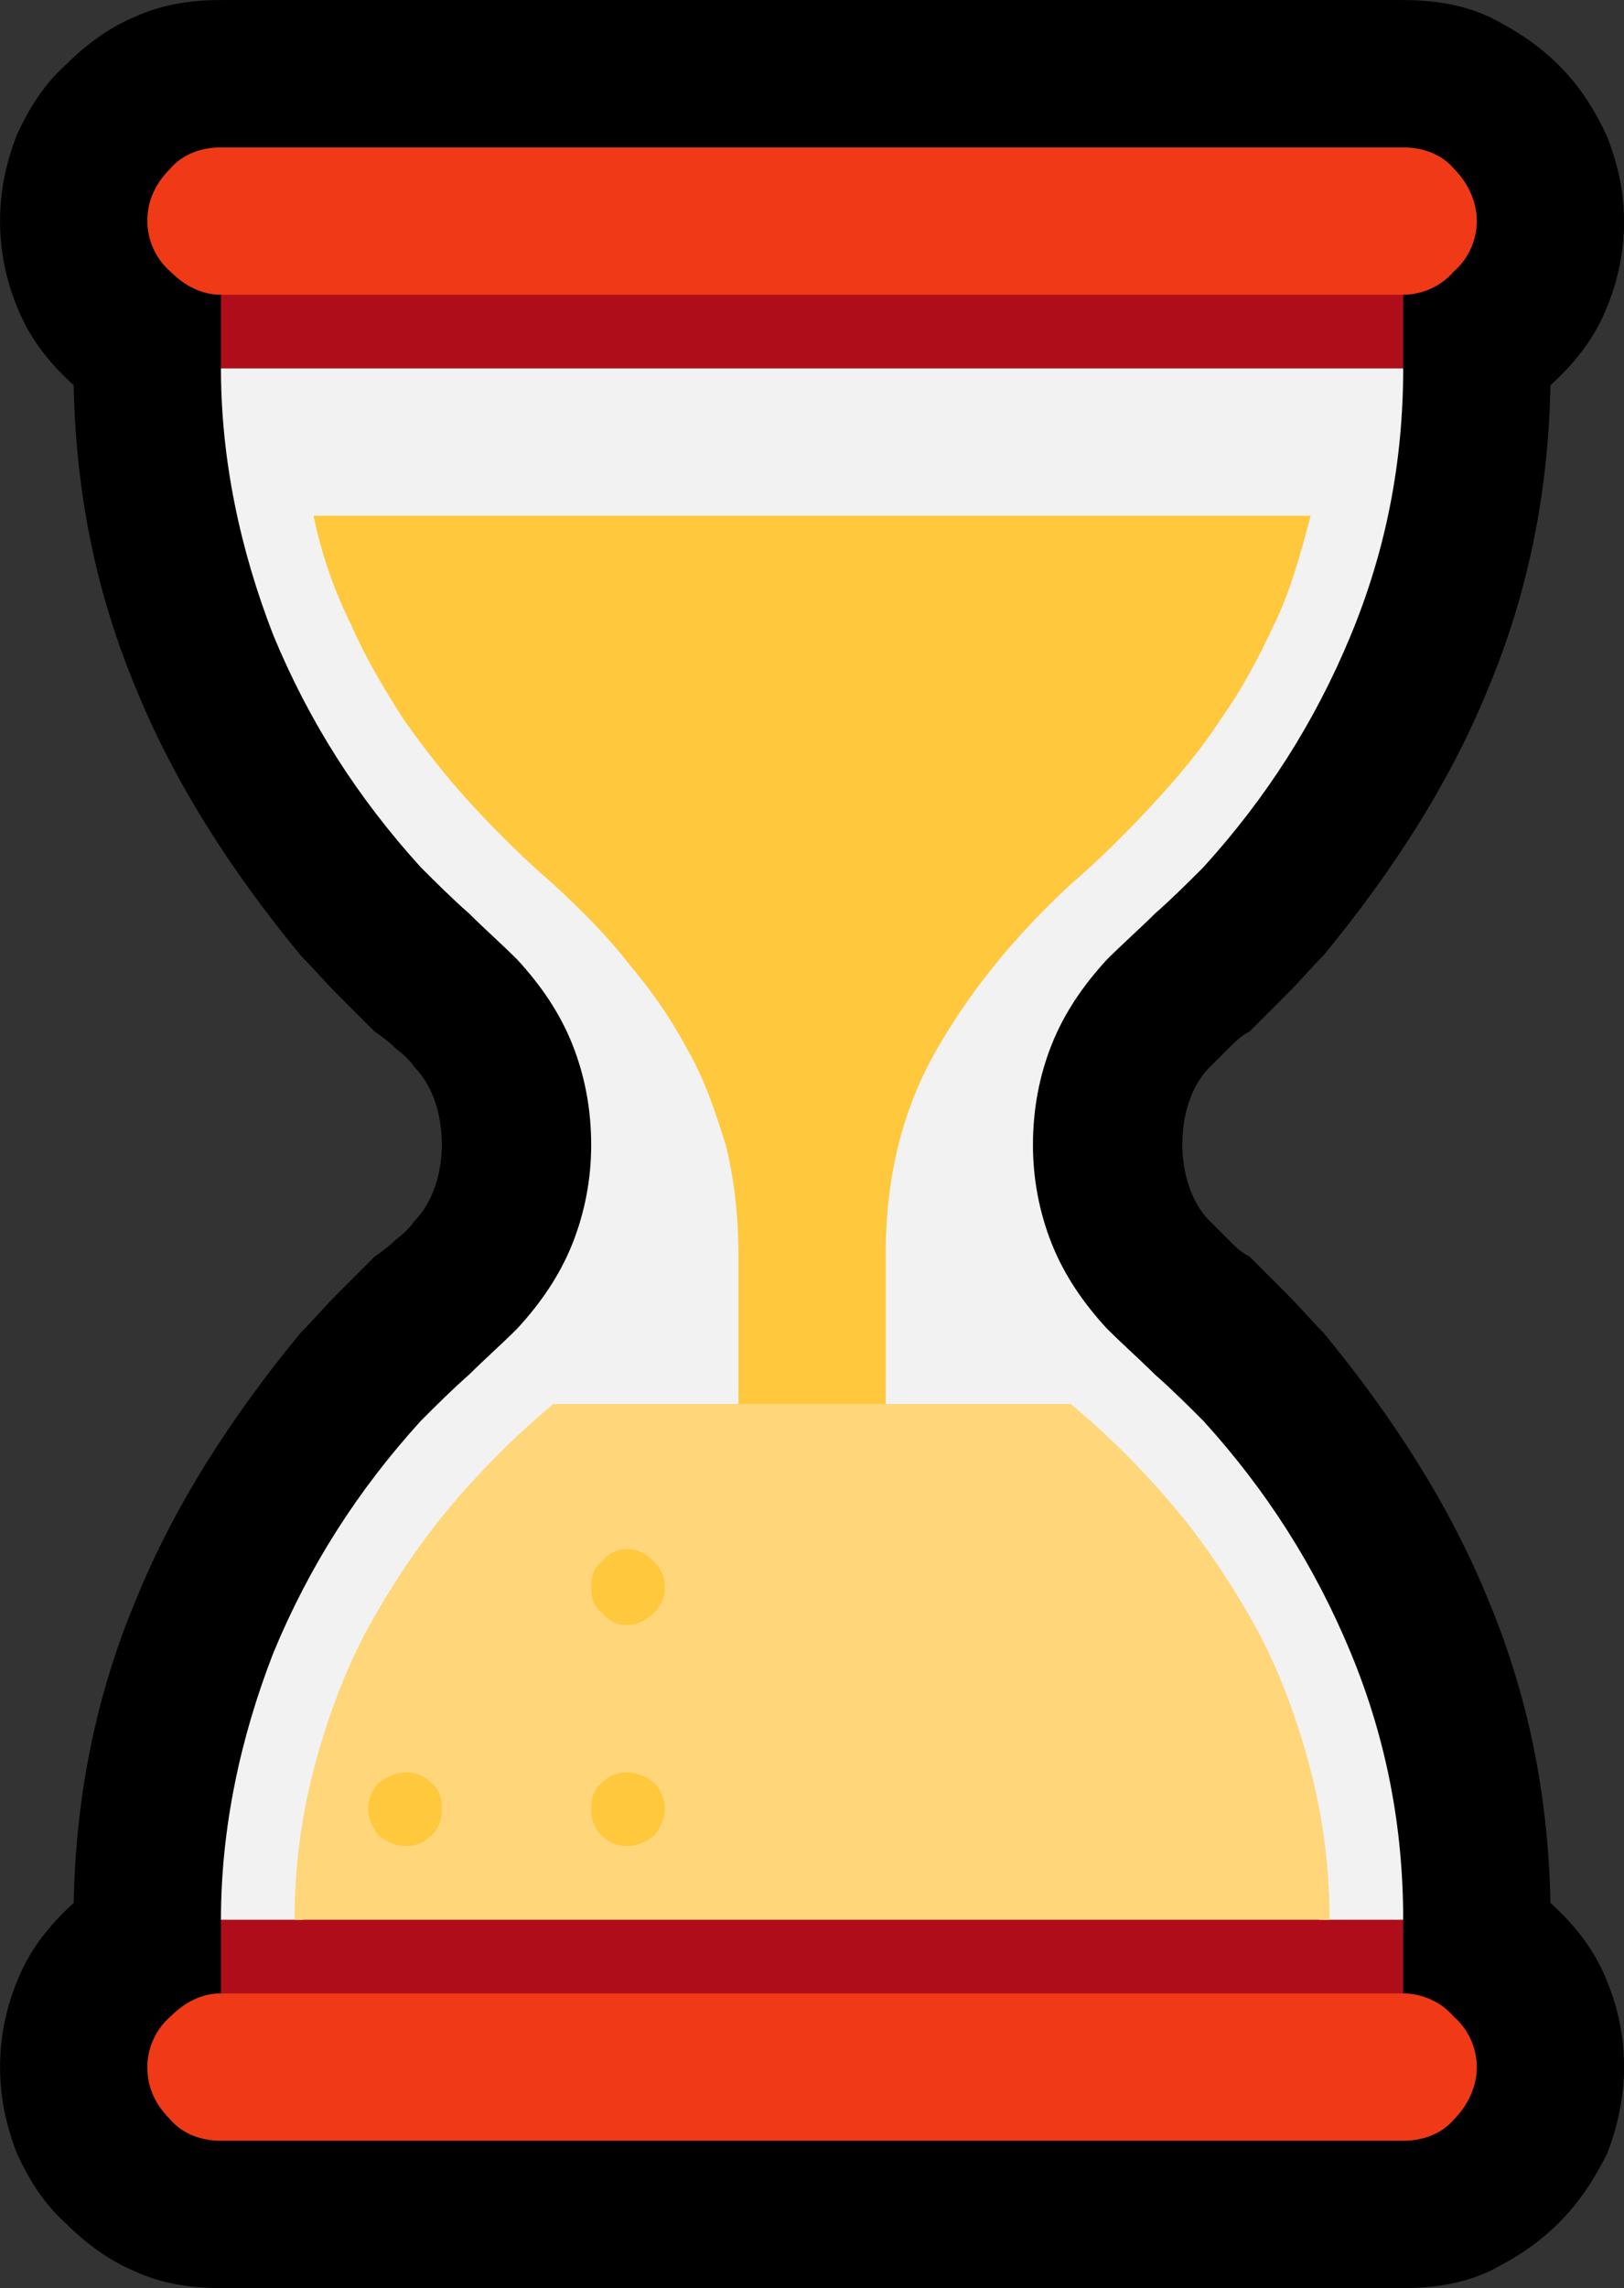 <?xml version="1.0" encoding="UTF-8" standalone="no"?>
<svg
   width="11.58"
   height="16.305"
   viewBox="0 0 11.58 16.305"
   version="1.1"
   xml:space="preserve"
   style="clip-rule:evenodd;fill-rule:evenodd;stroke-linejoin:round;stroke-miterlimit:2"
   id="svg20568"
   sodipodi:docname="emojis.svg"
   xmlns:inkscape="http://www.inkscape.org/namespaces/inkscape"
   xmlns:sodipodi="http://sodipodi.sourceforge.net/DTD/sodipodi-0.dtd"
   xmlns="http://www.w3.org/2000/svg"
   xmlns:svg="http://www.w3.org/2000/svg"><rect x="0" y="0" width="11.58" height="16.305" fill="#333333" stroke="none"/><defs
     id="defs20572" /><sodipodi:namedview
     id="namedview20570"
     pagecolor="#505050"
     bordercolor="#eeeeee"
     borderopacity="1"
     inkscape:pageshadow="0"
     inkscape:pageopacity="0"
     inkscape:pagecheckerboard="0" /><g
     transform="matrix(0.24,0,0,0.24,-50.193,-749.939)"
     id="g20566"><g
       transform="matrix(62.5,0,0,62.5,201.327,3179.56)"
       id="g14246"><path
         d="M 0.23,0.21 C 0.216,0.21 0.202,0.208 0.189,0.202 0.177,0.197 0.166,0.189 0.156,0.179 0.146,0.17 0.139,0.159 0.133,0.146 0.128,0.133 0.125,0.12 0.125,0.105 0.125,0.09 0.128,0.076 0.134,0.062 0.14,0.048 0.149,0.037 0.16,0.027 0.161,-0.025 0.171,-0.073 0.19,-0.118 0.208,-0.162 0.235,-0.204 0.268,-0.244 0.274,-0.25 0.279,-0.256 0.285,-0.262 0.291,-0.268 0.297,-0.274 0.303,-0.28 0.306,-0.282 0.31,-0.285 0.313,-0.288 0.317,-0.291 0.32,-0.294 0.322,-0.297 0.327,-0.302 0.33,-0.308 0.332,-0.314 0.334,-0.32 0.335,-0.327 0.335,-0.333 0.335,-0.34 0.334,-0.347 0.332,-0.353 0.33,-0.359 0.327,-0.365 0.322,-0.37 0.32,-0.373 0.317,-0.376 0.313,-0.379 0.31,-0.382 0.306,-0.385 0.303,-0.387 0.297,-0.393 0.291,-0.399 0.285,-0.405 0.279,-0.411 0.274,-0.417 0.268,-0.423 0.235,-0.463 0.208,-0.505 0.19,-0.549 0.171,-0.594 0.161,-0.642 0.16,-0.694 0.149,-0.704 0.14,-0.715 0.134,-0.729 0.128,-0.743 0.125,-0.757 0.125,-0.772 c 0,-0.015 0.003,-0.028 0.008,-0.041 0.006,-0.013 0.013,-0.024 0.023,-0.033 0.01,-0.01 0.021,-0.018 0.033,-0.023 0.013,-0.006 0.027,-0.008 0.041,-0.008 h 0.562 c 0.014,0 0.028,0.002 0.041,0.008 0.012,0.006 0.023,0.013 0.033,0.023 0.01,0.01 0.017,0.021 0.023,0.034 0.005,0.013 0.008,0.026 0.008,0.04 0,0.015 -0.003,0.029 -0.009,0.043 -0.006,0.014 -0.015,0.025 -0.026,0.035 -0.001,0.052 -0.011,0.1 -0.03,0.145 -0.018,0.044 -0.045,0.086 -0.078,0.126 -0.006,0.006 -0.011,0.012 -0.017,0.018 -0.006,0.006 -0.012,0.012 -0.018,0.018 -0.004,0.002 -0.007,0.005 -0.01,0.008 -0.003,0.003 -0.006,0.006 -0.009,0.009 -0.005,0.005 -0.008,0.011 -0.01,0.017 -0.002,0.006 -0.003,0.013 -0.003,0.02 0,0.006 10e-4,0.013 0.003,0.019 0.002,0.006 0.005,0.012 0.01,0.017 0.003,0.003 0.006,0.006 0.009,0.009 0.003,0.003 0.006,0.006 0.01,0.008 0.006,0.006 0.012,0.012 0.018,0.018 0.006,0.006 0.011,0.012 0.017,0.018 0.033,0.04 0.06,0.082 0.078,0.126 0.019,0.045 0.029,0.093 0.03,0.145 0.011,0.01 0.02,0.021 0.026,0.035 0.006,0.014 0.009,0.028 0.009,0.043 0,0.014 -0.003,0.028 -0.008,0.041 C 0.883,0.158 0.876,0.169 0.866,0.179 0.856,0.189 0.845,0.196 0.833,0.202 0.82,0.208 0.806,0.21 0.792,0.21 Z"
         style="fill-rule:nonzero"
         id="path14234" /><path
         d="m 0.23,0.035 c 0,-0.043 0.009,-0.086 0.025,-0.127 0.017,-0.041 0.04,-0.077 0.07,-0.11 0.007,-0.007 0.015,-0.015 0.023,-0.022 0.007,-0.007 0.015,-0.014 0.023,-0.022 0.011,-0.012 0.02,-0.025 0.026,-0.04 0.006,-0.015 0.009,-0.031 0.009,-0.047 0,-0.017 -0.003,-0.033 -0.009,-0.048 C 0.391,-0.396 0.382,-0.409 0.371,-0.421 0.363,-0.429 0.355,-0.436 0.348,-0.443 0.34,-0.45 0.332,-0.458 0.325,-0.465 0.295,-0.498 0.272,-0.534 0.255,-0.575 0.239,-0.616 0.23,-0.659 0.23,-0.702 0.239,-0.713 0.25,-0.722 0.263,-0.73 0.277,-0.738 0.292,-0.745 0.309,-0.75 0.326,-0.756 0.343,-0.761 0.362,-0.764 0.38,-0.768 0.399,-0.771 0.417,-0.773 0.435,-0.776 0.452,-0.777 0.469,-0.778 0.485,-0.779 0.5,-0.779 0.513,-0.779 c 0.012,0 0.026,0 0.043,0.001 0.016,0.001 0.034,0.002 0.052,0.004 0.018,0.002 0.036,0.005 0.054,0.009 0.019,0.003 0.036,0.008 0.053,0.014 0.016,0.005 0.031,0.012 0.045,0.021 0.013,0.008 0.024,0.017 0.032,0.028 0,0.044 -0.008,0.086 -0.025,0.127 -0.017,0.041 -0.04,0.077 -0.07,0.11 -0.007,0.007 -0.015,0.015 -0.023,0.022 -0.007,0.007 -0.015,0.014 -0.023,0.022 -0.011,0.012 -0.02,0.025 -0.026,0.04 -0.006,0.015 -0.009,0.031 -0.009,0.048 0,0.016 0.003,0.032 0.009,0.047 0.006,0.015 0.015,0.028 0.026,0.04 0.008,0.008 0.016,0.015 0.023,0.022 0.008,0.007 0.016,0.015 0.023,0.022 0.03,0.033 0.053,0.069 0.07,0.11 0.017,0.041 0.025,0.083 0.025,0.127 C 0.786,0.046 0.776,0.055 0.763,0.063 0.751,0.07 0.736,0.077 0.719,0.082 0.703,0.087 0.685,0.091 0.667,0.094 0.648,0.098 0.629,0.1 0.611,0.102 0.593,0.104 0.576,0.105 0.56,0.105 0.543,0.106 0.53,0.106 0.519,0.106 0.498,0.106 0.476,0.105 0.453,0.104 0.429,0.103 0.406,0.101 0.382,0.097 0.358,0.093 0.336,0.088 0.313,0.081 0.291,0.075 0.271,0.066 0.253,0.055 0.249,0.052 0.244,0.049 0.241,0.047 0.237,0.044 0.234,0.04 0.23,0.035 Z"
         style="fill:#f2f2f2;fill-rule:nonzero"
         id="path14236" /><path
         d="M 0.23,0.112 V 0.035 H 0.269 C 0.281,0.023 0.297,0.013 0.317,0.005 0.338,-0.003 0.36,-0.01 0.383,-0.014 c 0.024,-0.004 0.047,-0.007 0.07,-0.009 0.023,-0.002 0.042,-0.002 0.059,-0.002 0.01,0 0.023,0 0.037,0.001 0.014,0 0.028,0.001 0.044,0.003 0.015,0.002 0.031,0.004 0.046,0.007 0.016,0.003 0.031,0.007 0.045,0.011 0.014,0.005 0.028,0.01 0.039,0.016 0.012,0.007 0.022,0.014 0.029,0.022 h 0.04 V 0.112 Z M 0.792,-0.77 v 0.068 H 0.23 V -0.77 Z"
         style="fill:#af0d1a;fill-rule:nonzero"
         id="path14238" /><path
         d="m 0.792,-0.807 c 0.009,0 0.018,0.003 0.024,0.01 0.007,0.007 0.011,0.016 0.011,0.025 0,0.009 -0.004,0.018 -0.011,0.024 -0.006,0.007 -0.015,0.011 -0.024,0.011 H 0.23 c -0.009,0 -0.017,-0.004 -0.024,-0.011 -0.007,-0.006 -0.011,-0.015 -0.011,-0.024 0,-0.01 0.004,-0.018 0.011,-0.025 0.006,-0.007 0.015,-0.01 0.024,-0.01 z M 0.23,0.14 C 0.221,0.14 0.212,0.137 0.206,0.13 0.199,0.123 0.195,0.115 0.195,0.105 0.195,0.096 0.199,0.087 0.206,0.081 0.213,0.074 0.221,0.07 0.23,0.07 h 0.562 c 0.009,0 0.018,0.004 0.024,0.011 0.007,0.006 0.011,0.015 0.011,0.024 0,0.009 -0.004,0.018 -0.011,0.025 C 0.81,0.137 0.801,0.14 0.792,0.14 Z"
         style="fill:#f03a17;fill-rule:nonzero"
         id="path14240" /><path
         d="m 0.634,-0.21 c 0.018,0.015 0.035,0.032 0.05,0.05 0.015,0.018 0.028,0.038 0.039,0.058 0.011,0.021 0.019,0.043 0.025,0.066 0.006,0.023 0.009,0.047 0.009,0.071 H 0.265 c 0,-0.024 0.003,-0.048 0.009,-0.071 0.006,-0.023 0.014,-0.045 0.025,-0.066 0.011,-0.02 0.024,-0.04 0.039,-0.058 0.015,-0.018 0.032,-0.035 0.05,-0.05 h 0.088 c 0.003,-0.007 0.008,-0.012 0.015,-0.016 0.006,-0.003 0.013,-0.005 0.02,-0.005 0.007,0 0.014,0.002 0.02,0.005 0.007,0.004 0.012,0.009 0.015,0.016 z"
         style="fill:#ffd679;fill-rule:nonzero"
         id="path14242" /><path
         d="m 0.274,-0.632 h 0.474 c -0.005,0.019 -0.01,0.037 -0.018,0.053 -0.007,0.015 -0.015,0.03 -0.025,0.044 -0.009,0.014 -0.02,0.027 -0.032,0.04 -0.012,0.013 -0.025,0.026 -0.039,0.038 -0.027,0.025 -0.048,0.051 -0.064,0.079 -0.016,0.028 -0.024,0.06 -0.024,0.097 V -0.21 H 0.476 V -0.281 C 0.476,-0.299 0.474,-0.317 0.47,-0.333 0.465,-0.349 0.46,-0.364 0.452,-0.378 0.444,-0.393 0.435,-0.406 0.424,-0.419 0.414,-0.432 0.402,-0.444 0.388,-0.457 0.374,-0.469 0.361,-0.482 0.349,-0.495 0.337,-0.508 0.327,-0.521 0.317,-0.535 0.308,-0.549 0.299,-0.564 0.292,-0.58 0.284,-0.596 0.278,-0.613 0.274,-0.632 Z m 0.132,0.509 c 0,-0.005 10e-4,-0.009 0.005,-0.012 0.003,-0.004 0.007,-0.006 0.012,-0.006 0.005,0 0.009,0.002 0.013,0.006 0.003,0.003 0.005,0.007 0.005,0.012 0,0.005 -0.002,0.009 -0.005,0.012 -0.004,0.004 -0.008,0.006 -0.013,0.006 -0.005,0 -0.009,-0.002 -0.012,-0.006 C 0.407,-0.114 0.406,-0.118 0.406,-0.123 Z m 0,0.105 c 0,-0.004 10e-4,-0.009 0.005,-0.012 0.003,-0.003 0.007,-0.005 0.012,-0.005 0.005,0 0.009,0.002 0.013,0.005 0.003,0.003 0.005,0.008 0.005,0.012 0,0.005 -0.002,0.009 -0.005,0.013 C 0.432,-0.002 0.428,0 0.423,0 0.418,0 0.414,-0.002 0.411,-0.005 0.407,-0.009 0.406,-0.013 0.406,-0.018 Z m -0.106,0 c 0,-0.004 0.002,-0.009 0.005,-0.012 0.004,-0.003 0.008,-0.005 0.013,-0.005 0.005,0 0.009,0.002 0.012,0.005 0.004,0.003 0.005,0.008 0.005,0.012 0,0.005 -0.001,0.009 -0.005,0.013 C 0.327,-0.002 0.323,0 0.318,0 0.313,0 0.309,-0.002 0.305,-0.005 0.302,-0.009 0.3,-0.013 0.3,-0.018 Z"
         style="fill:#ffc83d;fill-rule:nonzero"
         id="path14244" /></g></g></svg>
